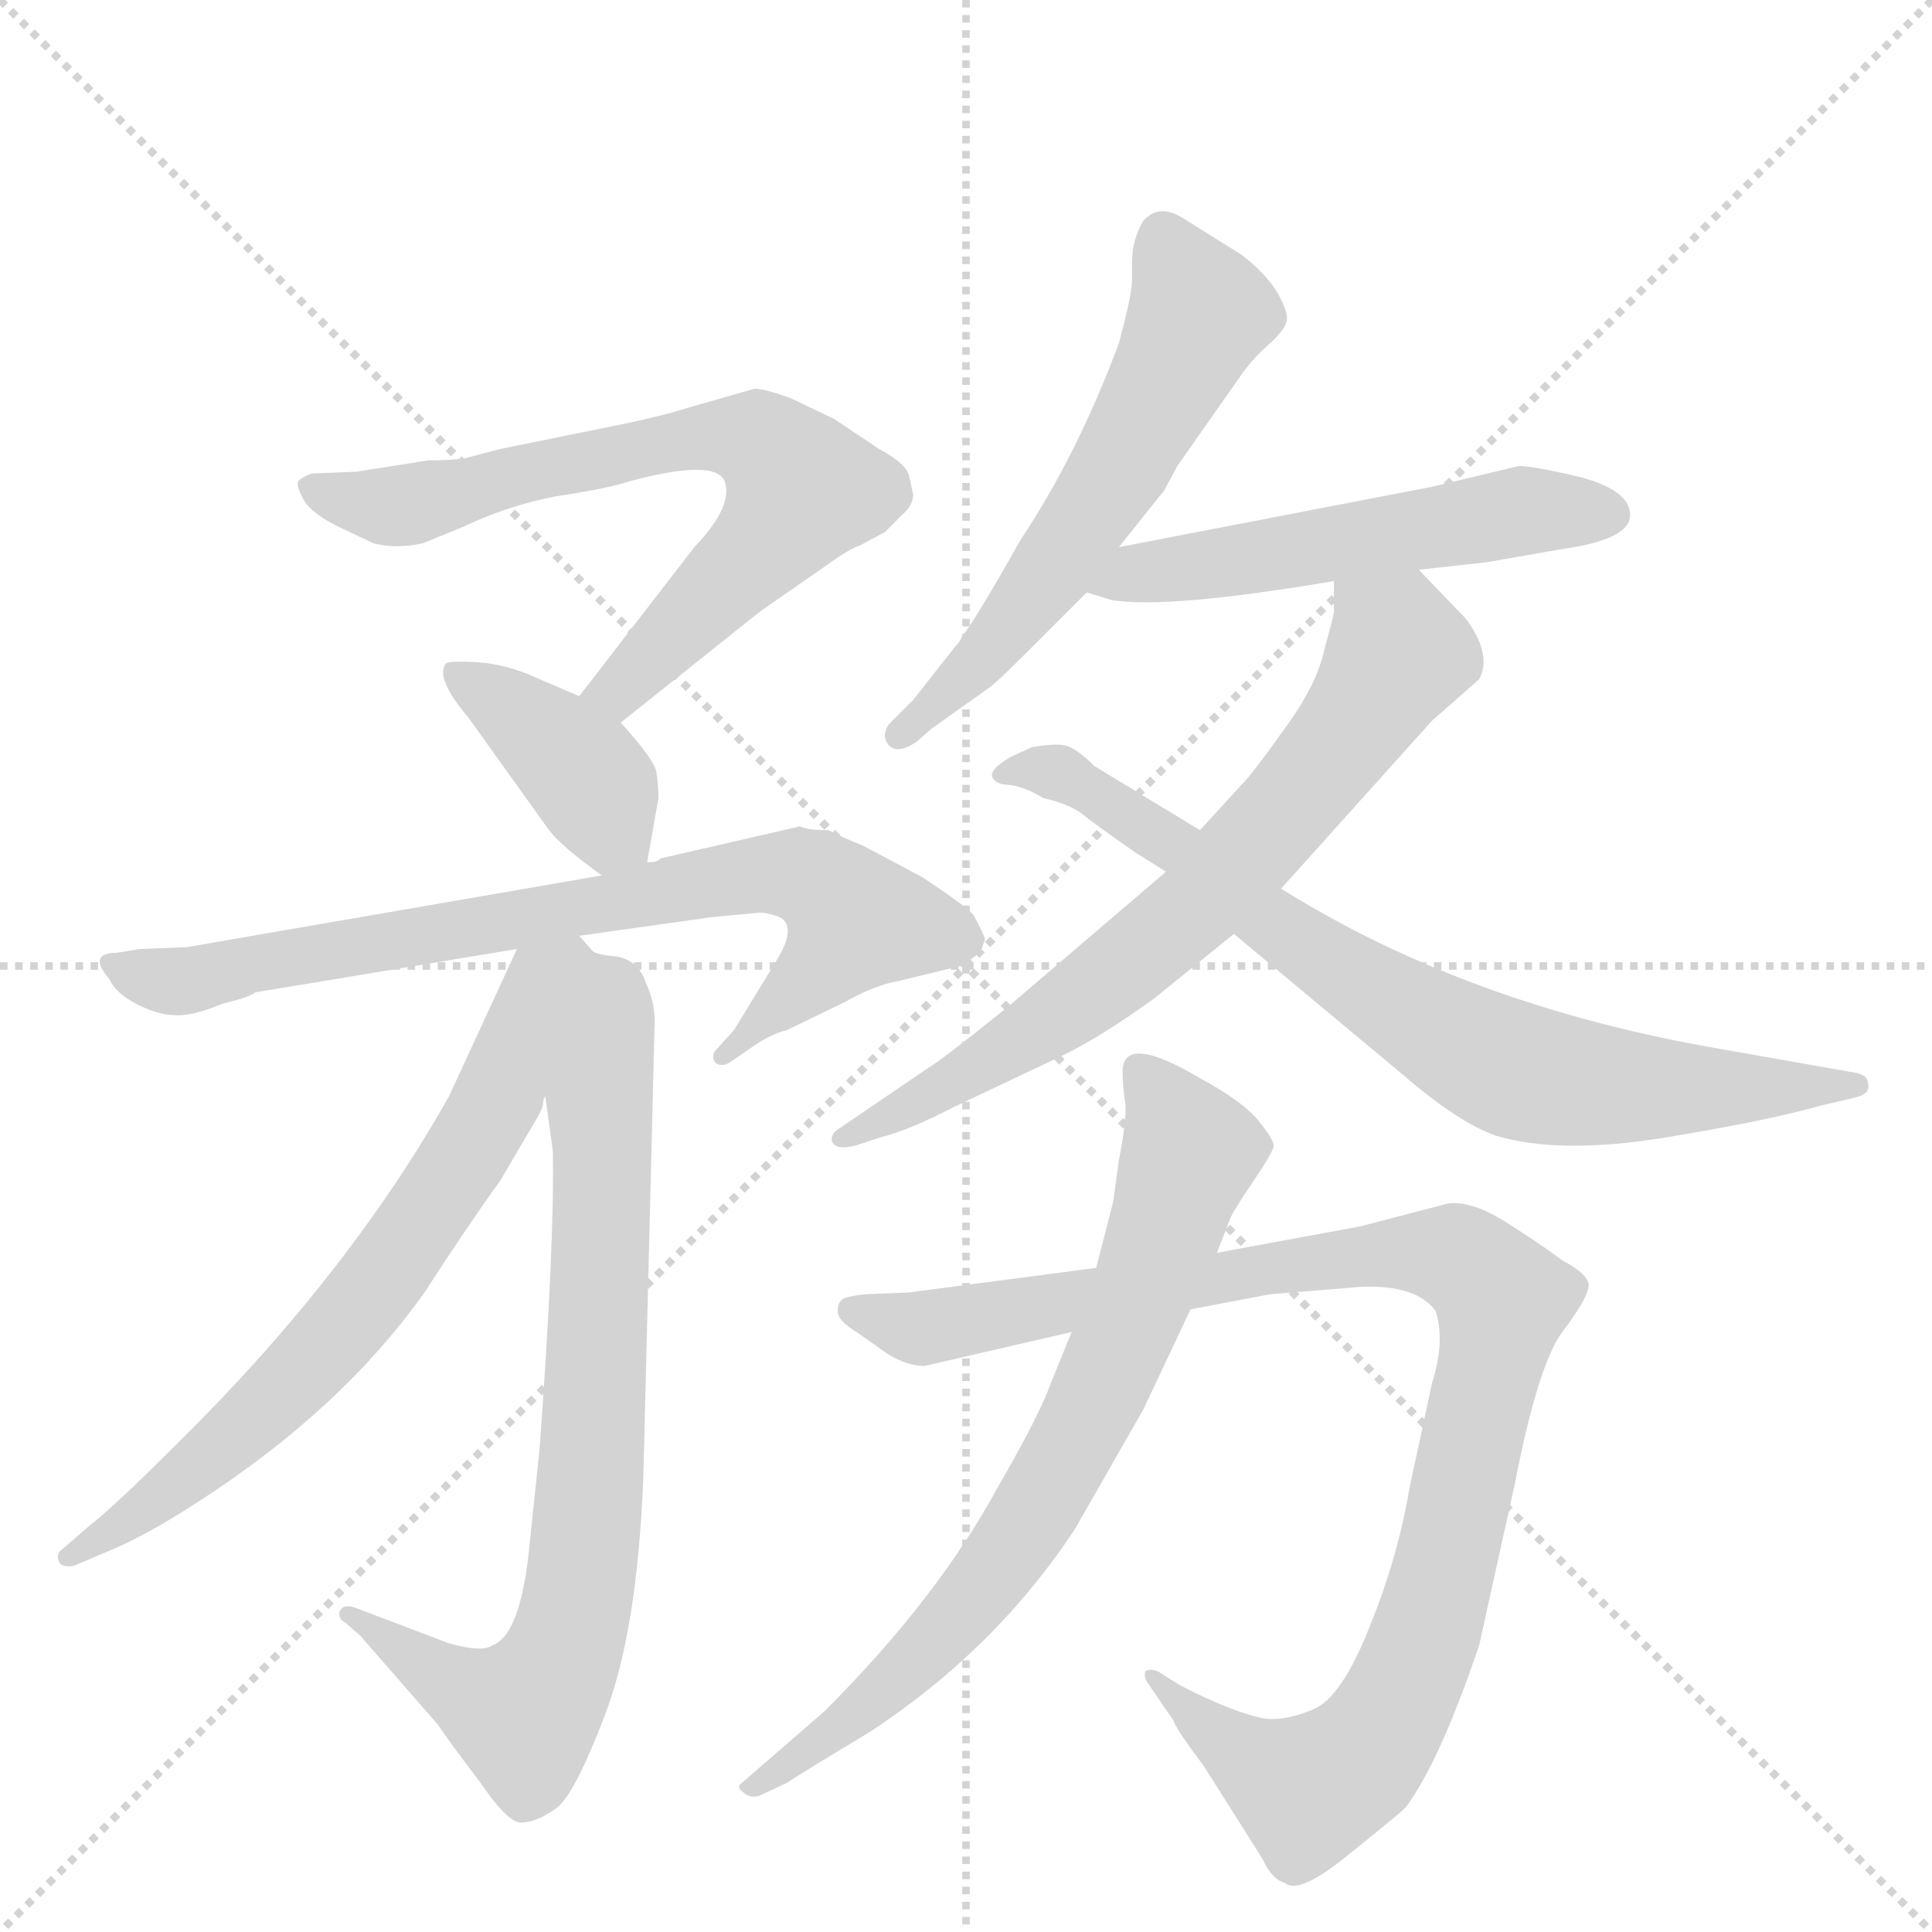 <svg version="1.1" viewBox="0 0 1024 1024" xmlns="http://www.w3.org/2000/svg">
  <g stroke="lightgray" stroke-dasharray="1,1" stroke-width="1" transform="scale(4, 4)">
    <line x1="0" y1="0" x2="256" y2="256"></line>
    <line x1="256" y1="0" x2="0" y2="256"></line>
    <line x1="128" y1="0" x2="128" y2="256"></line>
    <line x1="0" y1="128" x2="256" y2="128"></line>
  </g>
  <g transform="scale(1, -1) translate(0, -848)">
    <style type="text/css">
      
        @keyframes keyframes0 {
          from {
            stroke: blue;
            stroke-dashoffset: 690;
            stroke-width: 128;
          }
          69% {
            animation-timing-function: step-end;
            stroke: blue;
            stroke-dashoffset: 0;
            stroke-width: 128;
          }
          to {
            stroke: black;
            stroke-width: 1024;
          }
        }
        #make-me-a-hanzi-animation-0 {
          animation: keyframes0 0.812s both;
          animation-delay: 0s;
          animation-timing-function: linear;
        }
      
        @keyframes keyframes1 {
          from {
            stroke: blue;
            stroke-dashoffset: 390;
            stroke-width: 128;
          }
          56% {
            animation-timing-function: step-end;
            stroke: blue;
            stroke-dashoffset: 0;
            stroke-width: 128;
          }
          to {
            stroke: black;
            stroke-width: 1024;
          }
        }
        #make-me-a-hanzi-animation-1 {
          animation: keyframes1 0.567s both;
          animation-delay: 0.812s;
          animation-timing-function: linear;
        }
      
        @keyframes keyframes2 {
          from {
            stroke: blue;
            stroke-dashoffset: 756;
            stroke-width: 128;
          }
          71% {
            animation-timing-function: step-end;
            stroke: blue;
            stroke-dashoffset: 0;
            stroke-width: 128;
          }
          to {
            stroke: black;
            stroke-width: 1024;
          }
        }
        #make-me-a-hanzi-animation-2 {
          animation: keyframes2 0.865s both;
          animation-delay: 1.379s;
          animation-timing-function: linear;
        }
      
        @keyframes keyframes3 {
          from {
            stroke: blue;
            stroke-dashoffset: 769;
            stroke-width: 128;
          }
          71% {
            animation-timing-function: step-end;
            stroke: blue;
            stroke-dashoffset: 0;
            stroke-width: 128;
          }
          to {
            stroke: black;
            stroke-width: 1024;
          }
        }
        #make-me-a-hanzi-animation-3 {
          animation: keyframes3 0.876s both;
          animation-delay: 2.244s;
          animation-timing-function: linear;
        }
      
        @keyframes keyframes4 {
          from {
            stroke: blue;
            stroke-dashoffset: 680;
            stroke-width: 128;
          }
          69% {
            animation-timing-function: step-end;
            stroke: blue;
            stroke-dashoffset: 0;
            stroke-width: 128;
          }
          to {
            stroke: black;
            stroke-width: 1024;
          }
        }
        #make-me-a-hanzi-animation-4 {
          animation: keyframes4 0.803s both;
          animation-delay: 3.12s;
          animation-timing-function: linear;
        }
      
        @keyframes keyframes5 {
          from {
            stroke: blue;
            stroke-dashoffset: 576;
            stroke-width: 128;
          }
          65% {
            animation-timing-function: step-end;
            stroke: blue;
            stroke-dashoffset: 0;
            stroke-width: 128;
          }
          to {
            stroke: black;
            stroke-width: 1024;
          }
        }
        #make-me-a-hanzi-animation-5 {
          animation: keyframes5 0.719s both;
          animation-delay: 3.923s;
          animation-timing-function: linear;
        }
      
        @keyframes keyframes6 {
          from {
            stroke: blue;
            stroke-dashoffset: 529;
            stroke-width: 128;
          }
          63% {
            animation-timing-function: step-end;
            stroke: blue;
            stroke-dashoffset: 0;
            stroke-width: 128;
          }
          to {
            stroke: black;
            stroke-width: 1024;
          }
        }
        #make-me-a-hanzi-animation-6 {
          animation: keyframes6 0.681s both;
          animation-delay: 4.642s;
          animation-timing-function: linear;
        }
      
        @keyframes keyframes7 {
          from {
            stroke: blue;
            stroke-dashoffset: 695;
            stroke-width: 128;
          }
          69% {
            animation-timing-function: step-end;
            stroke: blue;
            stroke-dashoffset: 0;
            stroke-width: 128;
          }
          to {
            stroke: black;
            stroke-width: 1024;
          }
        }
        #make-me-a-hanzi-animation-7 {
          animation: keyframes7 0.816s both;
          animation-delay: 5.323s;
          animation-timing-function: linear;
        }
      
        @keyframes keyframes8 {
          from {
            stroke: blue;
            stroke-dashoffset: 753;
            stroke-width: 128;
          }
          71% {
            animation-timing-function: step-end;
            stroke: blue;
            stroke-dashoffset: 0;
            stroke-width: 128;
          }
          to {
            stroke: black;
            stroke-width: 1024;
          }
        }
        #make-me-a-hanzi-animation-8 {
          animation: keyframes8 0.863s both;
          animation-delay: 6.138s;
          animation-timing-function: linear;
        }
      
        @keyframes keyframes9 {
          from {
            stroke: blue;
            stroke-dashoffset: 1003;
            stroke-width: 128;
          }
          77% {
            animation-timing-function: step-end;
            stroke: blue;
            stroke-dashoffset: 0;
            stroke-width: 128;
          }
          to {
            stroke: black;
            stroke-width: 1024;
          }
        }
        #make-me-a-hanzi-animation-9 {
          animation: keyframes9 1.066s both;
          animation-delay: 7.001s;
          animation-timing-function: linear;
        }
      
        @keyframes keyframes10 {
          from {
            stroke: blue;
            stroke-dashoffset: 721;
            stroke-width: 128;
          }
          70% {
            animation-timing-function: step-end;
            stroke: blue;
            stroke-dashoffset: 0;
            stroke-width: 128;
          }
          to {
            stroke: black;
            stroke-width: 1024;
          }
        }
        #make-me-a-hanzi-animation-10 {
          animation: keyframes10 0.837s both;
          animation-delay: 8.067s;
          animation-timing-function: linear;
        }
      
    </style>
    
      <path d="M 329 465 L 403 524 L 439 549 Q 450 557 456 559 L 469 566 L 478 575 Q 484 580 484 586 L 482 595 Q 481 602 466 610 L 442 626 L 419 637 Q 405 642 400 642 L 365 632 Q 353 628 329 623 L 265 610 L 246 605 Q 238 604 227 604 L 189 598 L 165 597 Q 160 595 158 593 Q 157 590 161 583 Q 165 576 179 569 L 198 560 Q 210 557 224 560 L 246 569 Q 269 580 295 585 Q 322 589 334 593 Q 379 605 384 593 Q 389 580 368 558 L 307 479 C 289 455 306 446 329 465 Z" fill="lightgray"></path>
    
      <path d="M 343 391 L 349 425 Q 349 431 348 438 Q 348 444 329 465 L 307 479 L 286 488 Q 269 496 253 497 Q 237 498 236 496 Q 231 488 248 468 L 291 408 Q 298 399 319 384 C 339 369 339 369 343 391 Z" fill="lightgray"></path>
    
      <path d="M 411 338 L 389 302 L 379 291 Q 377 288 379 285 Q 382 282 387 285 L 400 294 Q 409 300 417 302 L 448 317 Q 464 326 476 328 L 509 336 Q 516 340 520 344 L 522 350 Q 522 352 516 363 Q 513 367 489 383 L 457 400 Q 449 403 439 408 Q 428 408 424 410 L 350 393 Q 349 391 343 391 L 319 384 L 99 346 L 74 345 L 62 343 Q 46 343 58 329 Q 61 322 72 316 Q 84 310 92 310 Q 101 309 118 316 Q 134 320 135 322 L 274 345 L 307 352 L 378 362 L 400 364 Q 405 365 413 362 Q 423 357 411 338 Z" fill="lightgray"></path>
    
      <path d="M 289 267 L 293 238 Q 294 190 286 80 L 280 23 Q 275 -19 261 -24 Q 256 -28 238 -23 L 188 -4 Q 182 -2 180 -6 Q 179 -10 183 -12 L 191 -19 L 232 -66 Q 238 -75 254 -96 Q 269 -118 276 -118 Q 284 -118 294 -111 Q 304 -105 321 -60 Q 338 -15 341 66 L 347 307 Q 347 317 342 328 Q 338 339 327 341 Q 316 342 314 344 C 285 351 285 297 289 267 Z" fill="lightgray"></path>
    
      <path d="M 274 345 L 238 267 Q 184 171 91 80 Q 61 50 47 39 L 32 26 Q 30 24 31 21 Q 32 17 39 18 L 53 24 Q 76 33 105 52 Q 181 101 225 163 Q 249 200 265 222 L 285 256 Q 288 261 288 265 L 289 267 C 300 295 318 341 314 344 L 307 352 C 292 378 287 372 274 345 Z" fill="lightgray"></path>
    
      <path d="M 593 558 L 617 588 L 624 601 L 657 648 Q 663 657 672 665 Q 681 673 682 678 Q 683 682 677 693 Q 671 703 658 713 L 626 733 Q 614 740 606 731 Q 600 721 600 709 L 600 698 Q 599 688 593 666 Q 571 607 541 562 Q 515 516 510 511 Q 509 508 506 505 L 484 477 L 471 464 Q 467 458 471 453 Q 476 448 486 455 L 494 462 L 525 484 Q 529 487 547 505 L 576 534 L 593 558 Z" fill="lightgray"></path>
    
      <path d="M 752 546 L 788 550 L 828 557 Q 864 562 864 575 Q 864 588 838 595 Q 813 601 805 601 L 759 590 L 593 558 C 564 552 547 543 576 534 L 589 530 Q 618 525 707 540 L 752 546 Z" fill="lightgray"></path>
    
      <path d="M 618 386 L 535 315 Q 499 286 492 282 L 445 250 Q 440 247 441 243 Q 443 238 454 241 L 466 245 Q 482 249 505 261 L 562 288 Q 583 298 612 319 L 654 353 L 679 377 L 759 466 L 784 488 Q 791 501 777 520 L 752 546 C 731 568 707 570 707 540 L 707 524 Q 707 522 702 504 Q 698 485 681 462 Q 664 438 658 432 L 636 408 L 618 386 Z" fill="lightgray"></path>
    
      <path d="M 602 396 L 618 386 L 654 353 L 744 278 Q 773 253 793 246 Q 827 236 882 245 Q 937 254 965 262 L 982 266 Q 992 268 990 274 Q 990 279 980 280 L 912 292 Q 778 315 679 377 L 636 408 L 580 442 Q 570 452 564 453 Q 559 454 547 452 L 536 447 Q 524 440 526 436 Q 528 432 535 432 Q 543 431 553 425 Q 566 422 573 417 Q 579 412 602 396 Z" fill="lightgray"></path>
    
      <path d="M 767 210 L 721 198 L 645 184 L 581 176 L 482 163 L 459 162 Q 448 161 446 159 Q 444 157 444 153 Q 444 148 454 142 L 471 130 Q 481 124 490 124 L 568 142 L 631 154 L 673 162 L 722 166 Q 751 167 761 153 Q 766 137 759 115 L 747 59 Q 741 23 726 -14 Q 711 -52 696 -58 Q 682 -64 671 -63 Q 654 -60 625 -45 L 614 -38 Q 609 -36 607 -38 Q 606 -41 609 -45 L 622 -64 Q 623 -68 638 -88 L 669 -137 Q 674 -148 681 -150 Q 688 -156 711 -138 Q 741 -114 745 -110 Q 763 -86 784 -24 L 803 62 Q 815 124 828 142 Q 841 159 842 166 Q 843 172 828 180 Q 816 189 797 201 Q 779 212 767 210 Z" fill="lightgray"></path>
    
      <path d="M 645 184 L 652 202 Q 652 203 659 214 L 669 229 Q 674 237 675 240 Q 676 243 667 254 Q 659 264 637 276 Q 595 301 595 280 Q 595 274 596 266 Q 598 258 593 233 L 590 211 L 581 176 L 568 142 L 557 115 Q 551 98 529 60 Q 497 1 437 -59 L 392 -98 Q 391 -100 394 -102 Q 397 -105 402 -104 L 417 -97 Q 426 -91 461 -70 Q 528 -26 570 38 L 606 101 L 631 154 L 645 184 Z" fill="lightgray"></path>
    
    
      <clipPath id="make-me-a-hanzi-clip-0">
        <path d="M 329 465 L 403 524 L 439 549 Q 450 557 456 559 L 469 566 L 478 575 Q 484 580 484 586 L 482 595 Q 481 602 466 610 L 442 626 L 419 637 Q 405 642 400 642 L 365 632 Q 353 628 329 623 L 265 610 L 246 605 Q 238 604 227 604 L 189 598 L 165 597 Q 160 595 158 593 Q 157 590 161 583 Q 165 576 179 569 L 198 560 Q 210 557 224 560 L 246 569 Q 269 580 295 585 Q 322 589 334 593 Q 379 605 384 593 Q 389 580 368 558 L 307 479 C 289 455 306 446 329 465 Z"></path>
      </clipPath>
      <path clip-path="url(#make-me-a-hanzi-clip-0)" d="M 165 590 L 207 579 L 365 615 L 388 617 L 412 607 L 425 589 L 415 571 L 329 483 L 316 481" fill="none" id="make-me-a-hanzi-animation-0" stroke-dasharray="562 1124" stroke-linecap="round"></path>
    
      <clipPath id="make-me-a-hanzi-clip-1">
        <path d="M 343 391 L 349 425 Q 349 431 348 438 Q 348 444 329 465 L 307 479 L 286 488 Q 269 496 253 497 Q 237 498 236 496 Q 231 488 248 468 L 291 408 Q 298 399 319 384 C 339 369 339 369 343 391 Z"></path>
      </clipPath>
      <path clip-path="url(#make-me-a-hanzi-clip-1)" d="M 240 491 L 297 451 L 334 398" fill="none" id="make-me-a-hanzi-animation-1" stroke-dasharray="262 524" stroke-linecap="round"></path>
    
      <clipPath id="make-me-a-hanzi-clip-2">
        <path d="M 411 338 L 389 302 L 379 291 Q 377 288 379 285 Q 382 282 387 285 L 400 294 Q 409 300 417 302 L 448 317 Q 464 326 476 328 L 509 336 Q 516 340 520 344 L 522 350 Q 522 352 516 363 Q 513 367 489 383 L 457 400 Q 449 403 439 408 Q 428 408 424 410 L 350 393 Q 349 391 343 391 L 319 384 L 99 346 L 74 345 L 62 343 Q 46 343 58 329 Q 61 322 72 316 Q 84 310 92 310 Q 101 309 118 316 Q 134 320 135 322 L 274 345 L 307 352 L 378 362 L 400 364 Q 405 365 413 362 Q 423 357 411 338 Z"></path>
      </clipPath>
      <path clip-path="url(#make-me-a-hanzi-clip-2)" d="M 70 333 L 105 329 L 376 381 L 428 384 L 454 360 L 383 288" fill="none" id="make-me-a-hanzi-animation-2" stroke-dasharray="628 1256" stroke-linecap="round"></path>
    
      <clipPath id="make-me-a-hanzi-clip-3">
        <path d="M 289 267 L 293 238 Q 294 190 286 80 L 280 23 Q 275 -19 261 -24 Q 256 -28 238 -23 L 188 -4 Q 182 -2 180 -6 Q 179 -10 183 -12 L 191 -19 L 232 -66 Q 238 -75 254 -96 Q 269 -118 276 -118 Q 284 -118 294 -111 Q 304 -105 321 -60 Q 338 -15 341 66 L 347 307 Q 347 317 342 328 Q 338 339 327 341 Q 316 342 314 344 C 285 351 285 297 289 267 Z"></path>
      </clipPath>
      <path clip-path="url(#make-me-a-hanzi-clip-3)" d="M 319 335 L 326 316 L 317 264 L 314 74 L 301 -22 L 278 -61 L 229 -38 L 185 -7" fill="none" id="make-me-a-hanzi-animation-3" stroke-dasharray="641 1282" stroke-linecap="round"></path>
    
      <clipPath id="make-me-a-hanzi-clip-4">
        <path d="M 274 345 L 238 267 Q 184 171 91 80 Q 61 50 47 39 L 32 26 Q 30 24 31 21 Q 32 17 39 18 L 53 24 Q 76 33 105 52 Q 181 101 225 163 Q 249 200 265 222 L 285 256 Q 288 261 288 265 L 289 267 C 300 295 318 341 314 344 L 307 352 C 292 378 287 372 274 345 Z"></path>
      </clipPath>
      <path clip-path="url(#make-me-a-hanzi-clip-4)" d="M 303 342 L 288 327 L 249 239 L 178 140 L 104 69 L 36 23" fill="none" id="make-me-a-hanzi-animation-4" stroke-dasharray="552 1104" stroke-linecap="round"></path>
    
      <clipPath id="make-me-a-hanzi-clip-5">
        <path d="M 593 558 L 617 588 L 624 601 L 657 648 Q 663 657 672 665 Q 681 673 682 678 Q 683 682 677 693 Q 671 703 658 713 L 626 733 Q 614 740 606 731 Q 600 721 600 709 L 600 698 Q 599 688 593 666 Q 571 607 541 562 Q 515 516 510 511 Q 509 508 506 505 L 484 477 L 471 464 Q 467 458 471 453 Q 476 448 486 455 L 494 462 L 525 484 Q 529 487 547 505 L 576 534 L 593 558 Z"></path>
      </clipPath>
      <path clip-path="url(#make-me-a-hanzi-clip-5)" d="M 617 722 L 636 682 L 606 623 L 530 508 L 478 459" fill="none" id="make-me-a-hanzi-animation-5" stroke-dasharray="448 896" stroke-linecap="round"></path>
    
      <clipPath id="make-me-a-hanzi-clip-6">
        <path d="M 752 546 L 788 550 L 828 557 Q 864 562 864 575 Q 864 588 838 595 Q 813 601 805 601 L 759 590 L 593 558 C 564 552 547 543 576 534 L 589 530 Q 618 525 707 540 L 752 546 Z"></path>
      </clipPath>
      <path clip-path="url(#make-me-a-hanzi-clip-6)" d="M 584 537 L 600 544 L 803 577 L 853 576" fill="none" id="make-me-a-hanzi-animation-6" stroke-dasharray="401 802" stroke-linecap="round"></path>
    
      <clipPath id="make-me-a-hanzi-clip-7">
        <path d="M 618 386 L 535 315 Q 499 286 492 282 L 445 250 Q 440 247 441 243 Q 443 238 454 241 L 466 245 Q 482 249 505 261 L 562 288 Q 583 298 612 319 L 654 353 L 679 377 L 759 466 L 784 488 Q 791 501 777 520 L 752 546 C 731 568 707 570 707 540 L 707 524 Q 707 522 702 504 Q 698 485 681 462 Q 664 438 658 432 L 636 408 L 618 386 Z"></path>
      </clipPath>
      <path clip-path="url(#make-me-a-hanzi-clip-7)" d="M 715 536 L 741 501 L 704 445 L 665 400 L 634 367 L 559 308 L 448 244" fill="none" id="make-me-a-hanzi-animation-7" stroke-dasharray="567 1134" stroke-linecap="round"></path>
    
      <clipPath id="make-me-a-hanzi-clip-8">
        <path d="M 602 396 L 618 386 L 654 353 L 744 278 Q 773 253 793 246 Q 827 236 882 245 Q 937 254 965 262 L 982 266 Q 992 268 990 274 Q 990 279 980 280 L 912 292 Q 778 315 679 377 L 636 408 L 580 442 Q 570 452 564 453 Q 559 454 547 452 L 536 447 Q 524 440 526 436 Q 528 432 535 432 Q 543 431 553 425 Q 566 422 573 417 Q 579 412 602 396 Z"></path>
      </clipPath>
      <path clip-path="url(#make-me-a-hanzi-clip-8)" d="M 533 440 L 580 429 L 694 344 L 802 281 L 869 271 L 983 273" fill="none" id="make-me-a-hanzi-animation-8" stroke-dasharray="625 1250" stroke-linecap="round"></path>
    
      <clipPath id="make-me-a-hanzi-clip-9">
        <path d="M 767 210 L 721 198 L 645 184 L 581 176 L 482 163 L 459 162 Q 448 161 446 159 Q 444 157 444 153 Q 444 148 454 142 L 471 130 Q 481 124 490 124 L 568 142 L 631 154 L 673 162 L 722 166 Q 751 167 761 153 Q 766 137 759 115 L 747 59 Q 741 23 726 -14 Q 711 -52 696 -58 Q 682 -64 671 -63 Q 654 -60 625 -45 L 614 -38 Q 609 -36 607 -38 Q 606 -41 609 -45 L 622 -64 Q 623 -68 638 -88 L 669 -137 Q 674 -148 681 -150 Q 688 -156 711 -138 Q 741 -114 745 -110 Q 763 -86 784 -24 L 803 62 Q 815 124 828 142 Q 841 159 842 166 Q 843 172 828 180 Q 816 189 797 201 Q 779 212 767 210 Z"></path>
      </clipPath>
      <path clip-path="url(#make-me-a-hanzi-clip-9)" d="M 454 153 L 488 144 L 670 176 L 749 184 L 777 179 L 796 159 L 754 -24 L 719 -86 L 694 -101 L 688 -99 L 643 -72 L 611 -41" fill="none" id="make-me-a-hanzi-animation-9" stroke-dasharray="875 1750" stroke-linecap="round"></path>
    
      <clipPath id="make-me-a-hanzi-clip-10">
        <path d="M 645 184 L 652 202 Q 652 203 659 214 L 669 229 Q 674 237 675 240 Q 676 243 667 254 Q 659 264 637 276 Q 595 301 595 280 Q 595 274 596 266 Q 598 258 593 233 L 590 211 L 581 176 L 568 142 L 557 115 Q 551 98 529 60 Q 497 1 437 -59 L 392 -98 Q 391 -100 394 -102 Q 397 -105 402 -104 L 417 -97 Q 426 -91 461 -70 Q 528 -26 570 38 L 606 101 L 631 154 L 645 184 Z"></path>
      </clipPath>
      <path clip-path="url(#make-me-a-hanzi-clip-10)" d="M 606 280 L 628 245 L 629 234 L 604 159 L 561 68 L 494 -24 L 448 -67 L 400 -97" fill="none" id="make-me-a-hanzi-animation-10" stroke-dasharray="593 1186" stroke-linecap="round"></path>
    
  </g>
</svg>